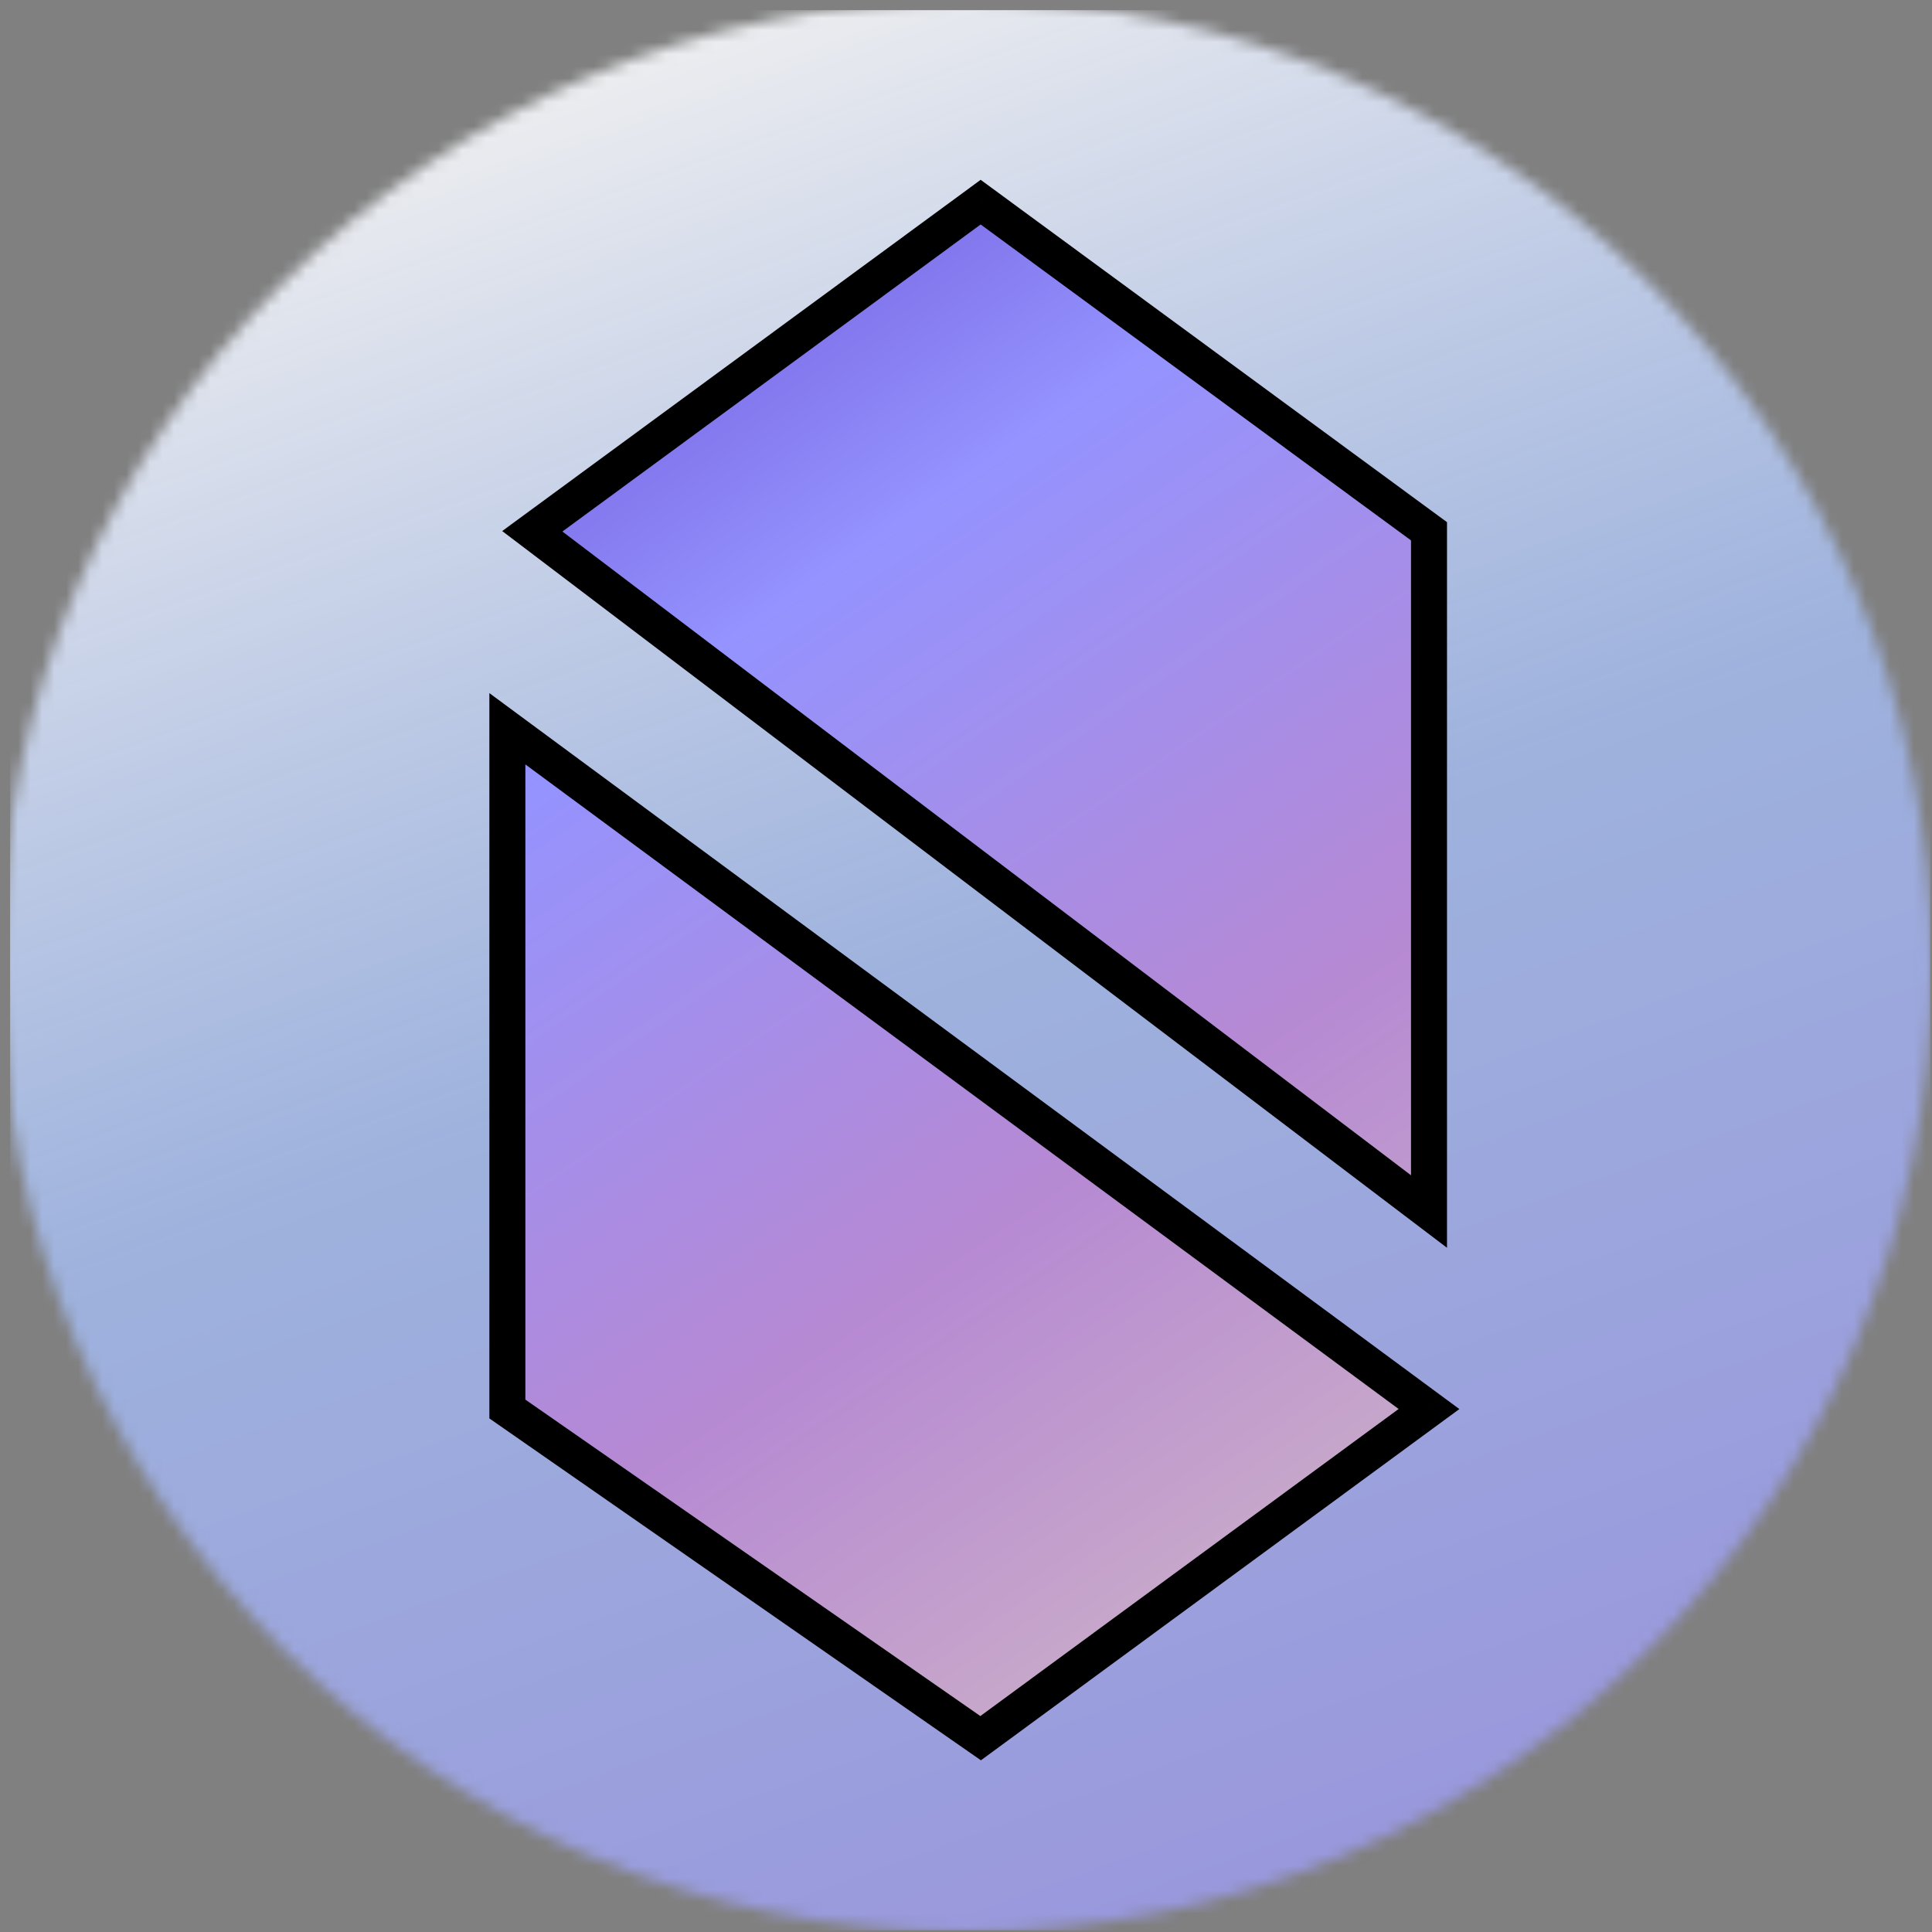 <svg width="161" height="161" viewBox="0 0 161 161" fill="none" xmlns="http://www.w3.org/2000/svg">
<rect x="0" y="0" width="161" height="161" fill="#808080" stroke="none"/>
<g clip-path="url(#clip0_524_462)">
<mask id="mask0_524_462" style="mask-type:alpha" maskUnits="userSpaceOnUse" x="0" y="0" width="161" height="161">
<circle cx="80.5" cy="80.5" r="80.5" fill="black"/>
</mask>
<g mask="url(#mask0_524_462)">
<path d="M120.846 0.846H40.846C18.754 0.846 0.846 18.754 0.846 40.846V120.849C0.846 142.94 18.754 160.849 40.846 160.849H120.846C142.937 160.849 160.846 142.94 160.846 120.849V40.846C160.846 18.754 142.937 0.846 120.846 0.846Z" fill="url(#paint0_linear_524_462)"/>
<path fill-rule="evenodd" clip-rule="evenodd" d="M44.358 44.274L81.721 16.845L119.084 44.274V100.961L44.358 44.274ZM42.281 60.731L119.083 117.419L81.72 144.848L42.281 117.419V60.731Z" fill="url(#paint1_linear_524_462)"/>
<path d="M81.721 16.845L82.609 15.636L81.721 14.984L80.834 15.636L81.721 16.845ZM44.358 44.274L43.471 43.065L41.85 44.255L43.452 45.469L44.358 44.274ZM119.084 44.274H120.584V43.515L119.972 43.065L119.084 44.274ZM119.084 100.961L118.177 102.156L120.584 103.982V100.961H119.084ZM119.083 117.419L119.97 118.628L121.613 117.422L119.973 116.212L119.083 117.419ZM42.281 60.732L43.172 59.525L40.781 57.76V60.732H42.281ZM81.72 144.848L80.863 146.079L81.743 146.691L82.608 146.057L81.72 144.848ZM42.281 117.419H40.781V118.202L41.425 118.65L42.281 117.419ZM80.834 15.636L43.471 43.065L45.246 45.483L82.609 18.054L80.834 15.636ZM119.972 43.065L82.609 15.636L80.834 18.054L118.196 45.483L119.972 43.065ZM120.584 100.961V44.274H117.584V100.961H120.584ZM43.452 45.469L118.177 102.156L119.991 99.766L45.265 43.079L43.452 45.469ZM119.973 116.212L43.172 59.525L41.39 61.938L118.192 118.625L119.973 116.212ZM82.608 146.057L119.97 118.628L118.195 116.209L80.832 143.639L82.608 146.057ZM41.425 118.65L80.863 146.079L82.576 143.616L43.138 116.187L41.425 118.65ZM40.781 60.732V117.419H43.781V60.732H40.781Z" fill="black"/>
</g>
</g>
<defs>
<linearGradient id="paint0_linear_524_462" x1="52" y1="1" x2="118" y2="183.5" gradientUnits="userSpaceOnUse">
<stop stop-color="#F0F0F0"/>
<stop offset="0.432" stop-color="#A5BEF4" stop-opacity="0.8"/>
<stop offset="1" stop-color="#9D91F4" stop-opacity="0.8"/>
</linearGradient>
<linearGradient id="paint1_linear_524_462" x1="133" y1="201.922" x2="0.458" y2="8.88" gradientUnits="userSpaceOnUse">
<stop stop-color="#FEF3CC"/>
<stop offset="0.234" stop-color="#D2BBC4"/>
<stop offset="0.474" stop-color="#B689D3"/>
<stop offset="0.698" stop-color="#9493FF"/>
<stop offset="1" stop-color="#4C1CB2"/>
</linearGradient>
<clipPath id="clip0_524_462">
<rect width="161" height="161" fill="white"/>
</clipPath>
</defs>
</svg>

